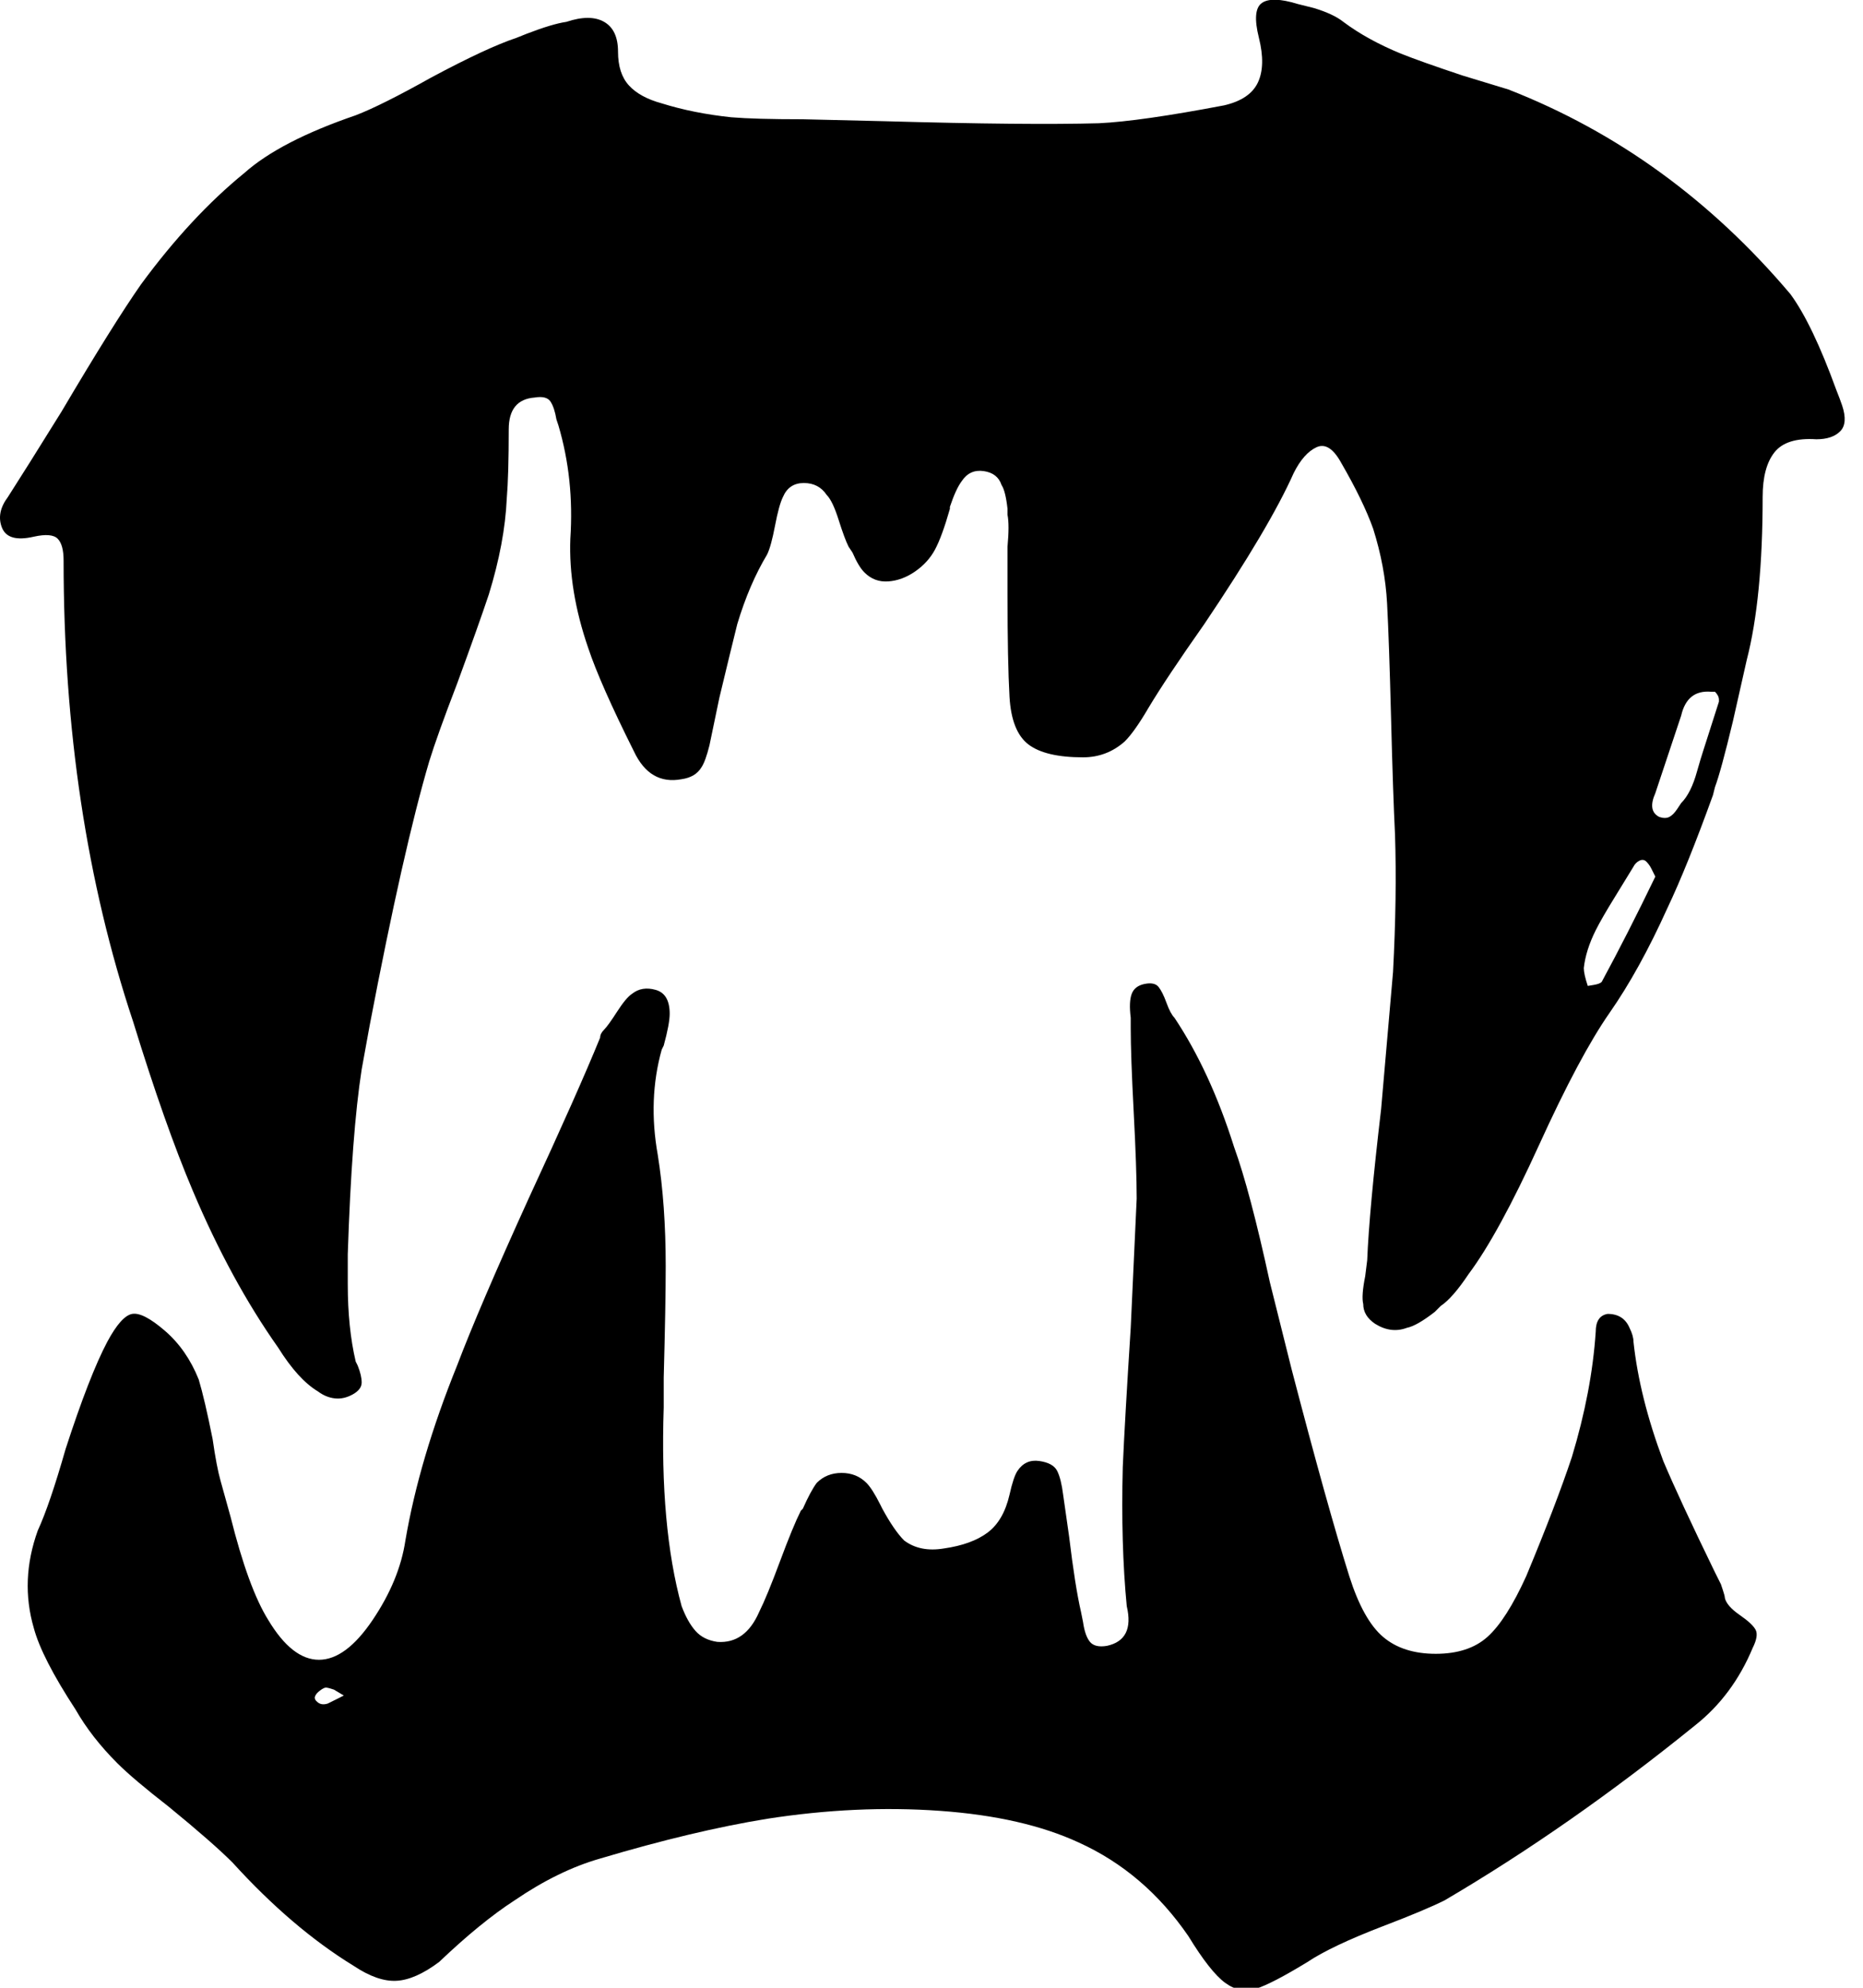 <!-- Generated by IcoMoon.io -->
<svg version="1.1" xmlns="http://www.w3.org/2000/svg" width="30" height="32" viewBox="0 0 30 32">
<title>w_fangs</title>
<path d="M29.664 6.528q-0.032-0.096-0.096-0.256-0.384-1.056-0.736-1.536-1.92-2.272-4.544-3.296l-0.736-0.224q-0.672-0.224-0.992-0.352-0.544-0.224-0.928-0.512-0.16-0.128-0.48-0.224l-0.256-0.064q-0.416-0.128-0.576-0.016t-0.048 0.56-0.016 0.72-0.544 0.368q-1.344 0.256-2.016 0.288-1.152 0.032-3.424-0.032l-1.344-0.032q-0.768 0-1.152-0.032-0.608-0.064-1.12-0.224-0.352-0.096-0.528-0.288t-0.176-0.544-0.224-0.48-0.608 0q-0.224 0.032-0.64 0.192l-0.16 0.064q-0.48 0.16-1.376 0.64-0.8 0.448-1.216 0.608-1.216 0.416-1.792 0.928-0.864 0.704-1.664 1.792-0.448 0.64-1.28 2.048-0.576 0.928-0.864 1.376-0.192 0.256-0.096 0.496t0.512 0.144q0.288-0.064 0.384 0.032t0.096 0.352q0 4.064 1.12 7.424 0.512 1.664 0.96 2.72 0.608 1.44 1.376 2.528 0.32 0.512 0.64 0.704 0.128 0.096 0.272 0.112t0.288-0.064 0.144-0.192-0.064-0.272l-0.032-0.064q-0.128-0.544-0.128-1.248v-0.48q0.064-1.952 0.224-2.976l0.128-0.704q0.544-2.848 0.96-4.256 0.128-0.416 0.448-1.248 0.352-0.96 0.512-1.44 0.256-0.832 0.288-1.536 0.032-0.384 0.032-1.12 0-0.48 0.416-0.512 0.192-0.032 0.256 0.064t0.096 0.288l0.032 0.096q0.256 0.864 0.192 1.824-0.032 0.832 0.288 1.76 0.192 0.576 0.736 1.664 0.256 0.544 0.768 0.448 0.224-0.032 0.32-0.192 0.064-0.096 0.128-0.352l0.16-0.768q0.192-0.8 0.288-1.184 0.192-0.64 0.48-1.12 0.064-0.128 0.128-0.464t0.128-0.464q0.096-0.224 0.336-0.224t0.368 0.192q0.096 0.096 0.192 0.4t0.16 0.432l0.064 0.096q0.096 0.224 0.192 0.32 0.16 0.16 0.384 0.144t0.432-0.16 0.32-0.352 0.24-0.656v-0.032q0.096-0.288 0.192-0.416 0.128-0.192 0.352-0.16t0.288 0.224q0.064 0.096 0.096 0.384v0.096q0.032 0.16 0 0.512v0.768q0 1.088 0.032 1.648t0.304 0.768 0.88 0.208q0.384 0 0.672-0.256 0.16-0.16 0.384-0.544 0.288-0.48 0.896-1.344 1.056-1.568 1.44-2.432 0.16-0.32 0.368-0.416t0.4 0.256q0.352 0.608 0.512 1.056 0.192 0.608 0.224 1.2t0.064 1.84 0.064 1.888q0.032 0.992-0.032 2.208l-0.192 2.208q-0.192 1.632-0.224 2.432l-0.032 0.256q-0.064 0.32-0.032 0.448 0 0.192 0.192 0.32 0.256 0.16 0.512 0.064 0.16-0.032 0.448-0.256l0.096-0.096q0.192-0.128 0.448-0.512 0.48-0.64 1.136-2.080t1.136-2.128 0.928-1.68q0.32-0.672 0.736-1.824l0.032-0.128q0.096-0.256 0.288-1.056l0.224-0.992q0.256-0.992 0.256-2.624 0-0.48 0.192-0.72t0.672-0.208q0.256 0 0.384-0.128t0.032-0.416zM25.792 15.808q-0.032 0.032-0.128 0.048l-0.096 0.016q-0.064-0.192-0.064-0.288 0.032-0.288 0.192-0.608 0.096-0.192 0.304-0.528t0.304-0.496q0.032-0.064 0.096-0.096t0.112 0.016 0.080 0.112l0.064 0.128q-0.448 0.928-0.864 1.696zM27.68 11.296l-0.256 0.8q-0.032 0.096-0.096 0.32-0.096 0.352-0.256 0.512l-0.064 0.096q-0.064 0.096-0.128 0.128t-0.16 0q-0.192-0.096-0.064-0.384l0.416-1.248q0.096-0.416 0.48-0.384h0.064q0.064 0.064 0.064 0.128v0.032zM27.776 25.728q0-0.032-0.032-0.128l-0.032-0.096-0.096-0.192q-0.576-1.184-0.832-1.792-0.384-1.024-0.48-1.92 0-0.096-0.064-0.224-0.096-0.224-0.352-0.224-0.192 0.032-0.192 0.288-0.064 0.96-0.384 2.016-0.256 0.768-0.736 1.92-0.32 0.704-0.624 0.976t-0.832 0.272-0.848-0.272-0.544-0.976q-0.352-1.12-0.928-3.328l-0.352-1.408q-0.32-1.472-0.576-2.176-0.384-1.216-0.96-2.080-0.064-0.064-0.128-0.24t-0.128-0.256-0.224-0.048-0.208 0.16-0.016 0.384v0.16q0 0.448 0.048 1.36t0.048 1.392q-0.032 0.704-0.096 2.080-0.096 1.504-0.128 2.24-0.032 1.248 0.064 2.24 0.128 0.544-0.32 0.64-0.192 0.032-0.272-0.064t-0.112-0.32l-0.032-0.16q-0.096-0.416-0.192-1.216l-0.096-0.672q-0.032-0.256-0.096-0.384t-0.288-0.16-0.352 0.16q-0.064 0.096-0.128 0.384-0.096 0.416-0.352 0.608t-0.704 0.256q-0.384 0.064-0.64-0.128-0.16-0.16-0.352-0.512l-0.032-0.064q-0.128-0.256-0.224-0.352-0.16-0.16-0.4-0.16t-0.4 0.16q-0.096 0.128-0.224 0.416l-0.032 0.032q-0.128 0.256-0.336 0.816t-0.336 0.816q-0.224 0.512-0.672 0.48-0.224-0.032-0.352-0.176t-0.224-0.4q-0.352-1.28-0.288-3.2v-0.48q0.032-1.184 0.032-1.792 0-0.992-0.128-1.792-0.16-0.896 0.064-1.696l0.032-0.064q0.096-0.352 0.096-0.512 0-0.32-0.224-0.384t-0.384 0.064q-0.096 0.064-0.24 0.288t-0.208 0.288-0.064 0.128q-0.352 0.864-1.152 2.592-0.8 1.76-1.152 2.688-0.608 1.504-0.832 2.816-0.096 0.64-0.528 1.28t-0.864 0.64-0.816-0.64q-0.32-0.512-0.608-1.664l-0.16-0.576q-0.064-0.224-0.128-0.672-0.128-0.64-0.224-0.96-0.192-0.48-0.544-0.784t-0.528-0.272-0.4 0.448q-0.288 0.544-0.672 1.728-0.256 0.896-0.448 1.312-0.288 0.8-0.064 1.568 0.128 0.48 0.672 1.312 0.256 0.448 0.672 0.864 0.256 0.256 0.832 0.704 0.704 0.576 1.024 0.896 0.96 1.056 1.952 1.664 0.384 0.256 0.688 0.24t0.688-0.304q0.672-0.64 1.216-0.992 0.704-0.48 1.376-0.672 1.504-0.448 2.688-0.64 1.44-0.224 2.784-0.128t2.24 0.512q1.056 0.48 1.76 1.504 0.352 0.576 0.592 0.752t0.496 0.096 0.832-0.432q0.384-0.256 1.216-0.576 0.672-0.256 0.992-0.416 2.016-1.184 4.032-2.816 0.608-0.48 0.928-1.248 0.096-0.192 0.048-0.288t-0.256-0.24-0.24-0.272zM5.28 27.424q-0.096 0.032-0.16-0.016t-0.048-0.096 0.080-0.096 0.096-0.048 0.128 0.032l0.16 0.096z"></path>
</svg>
